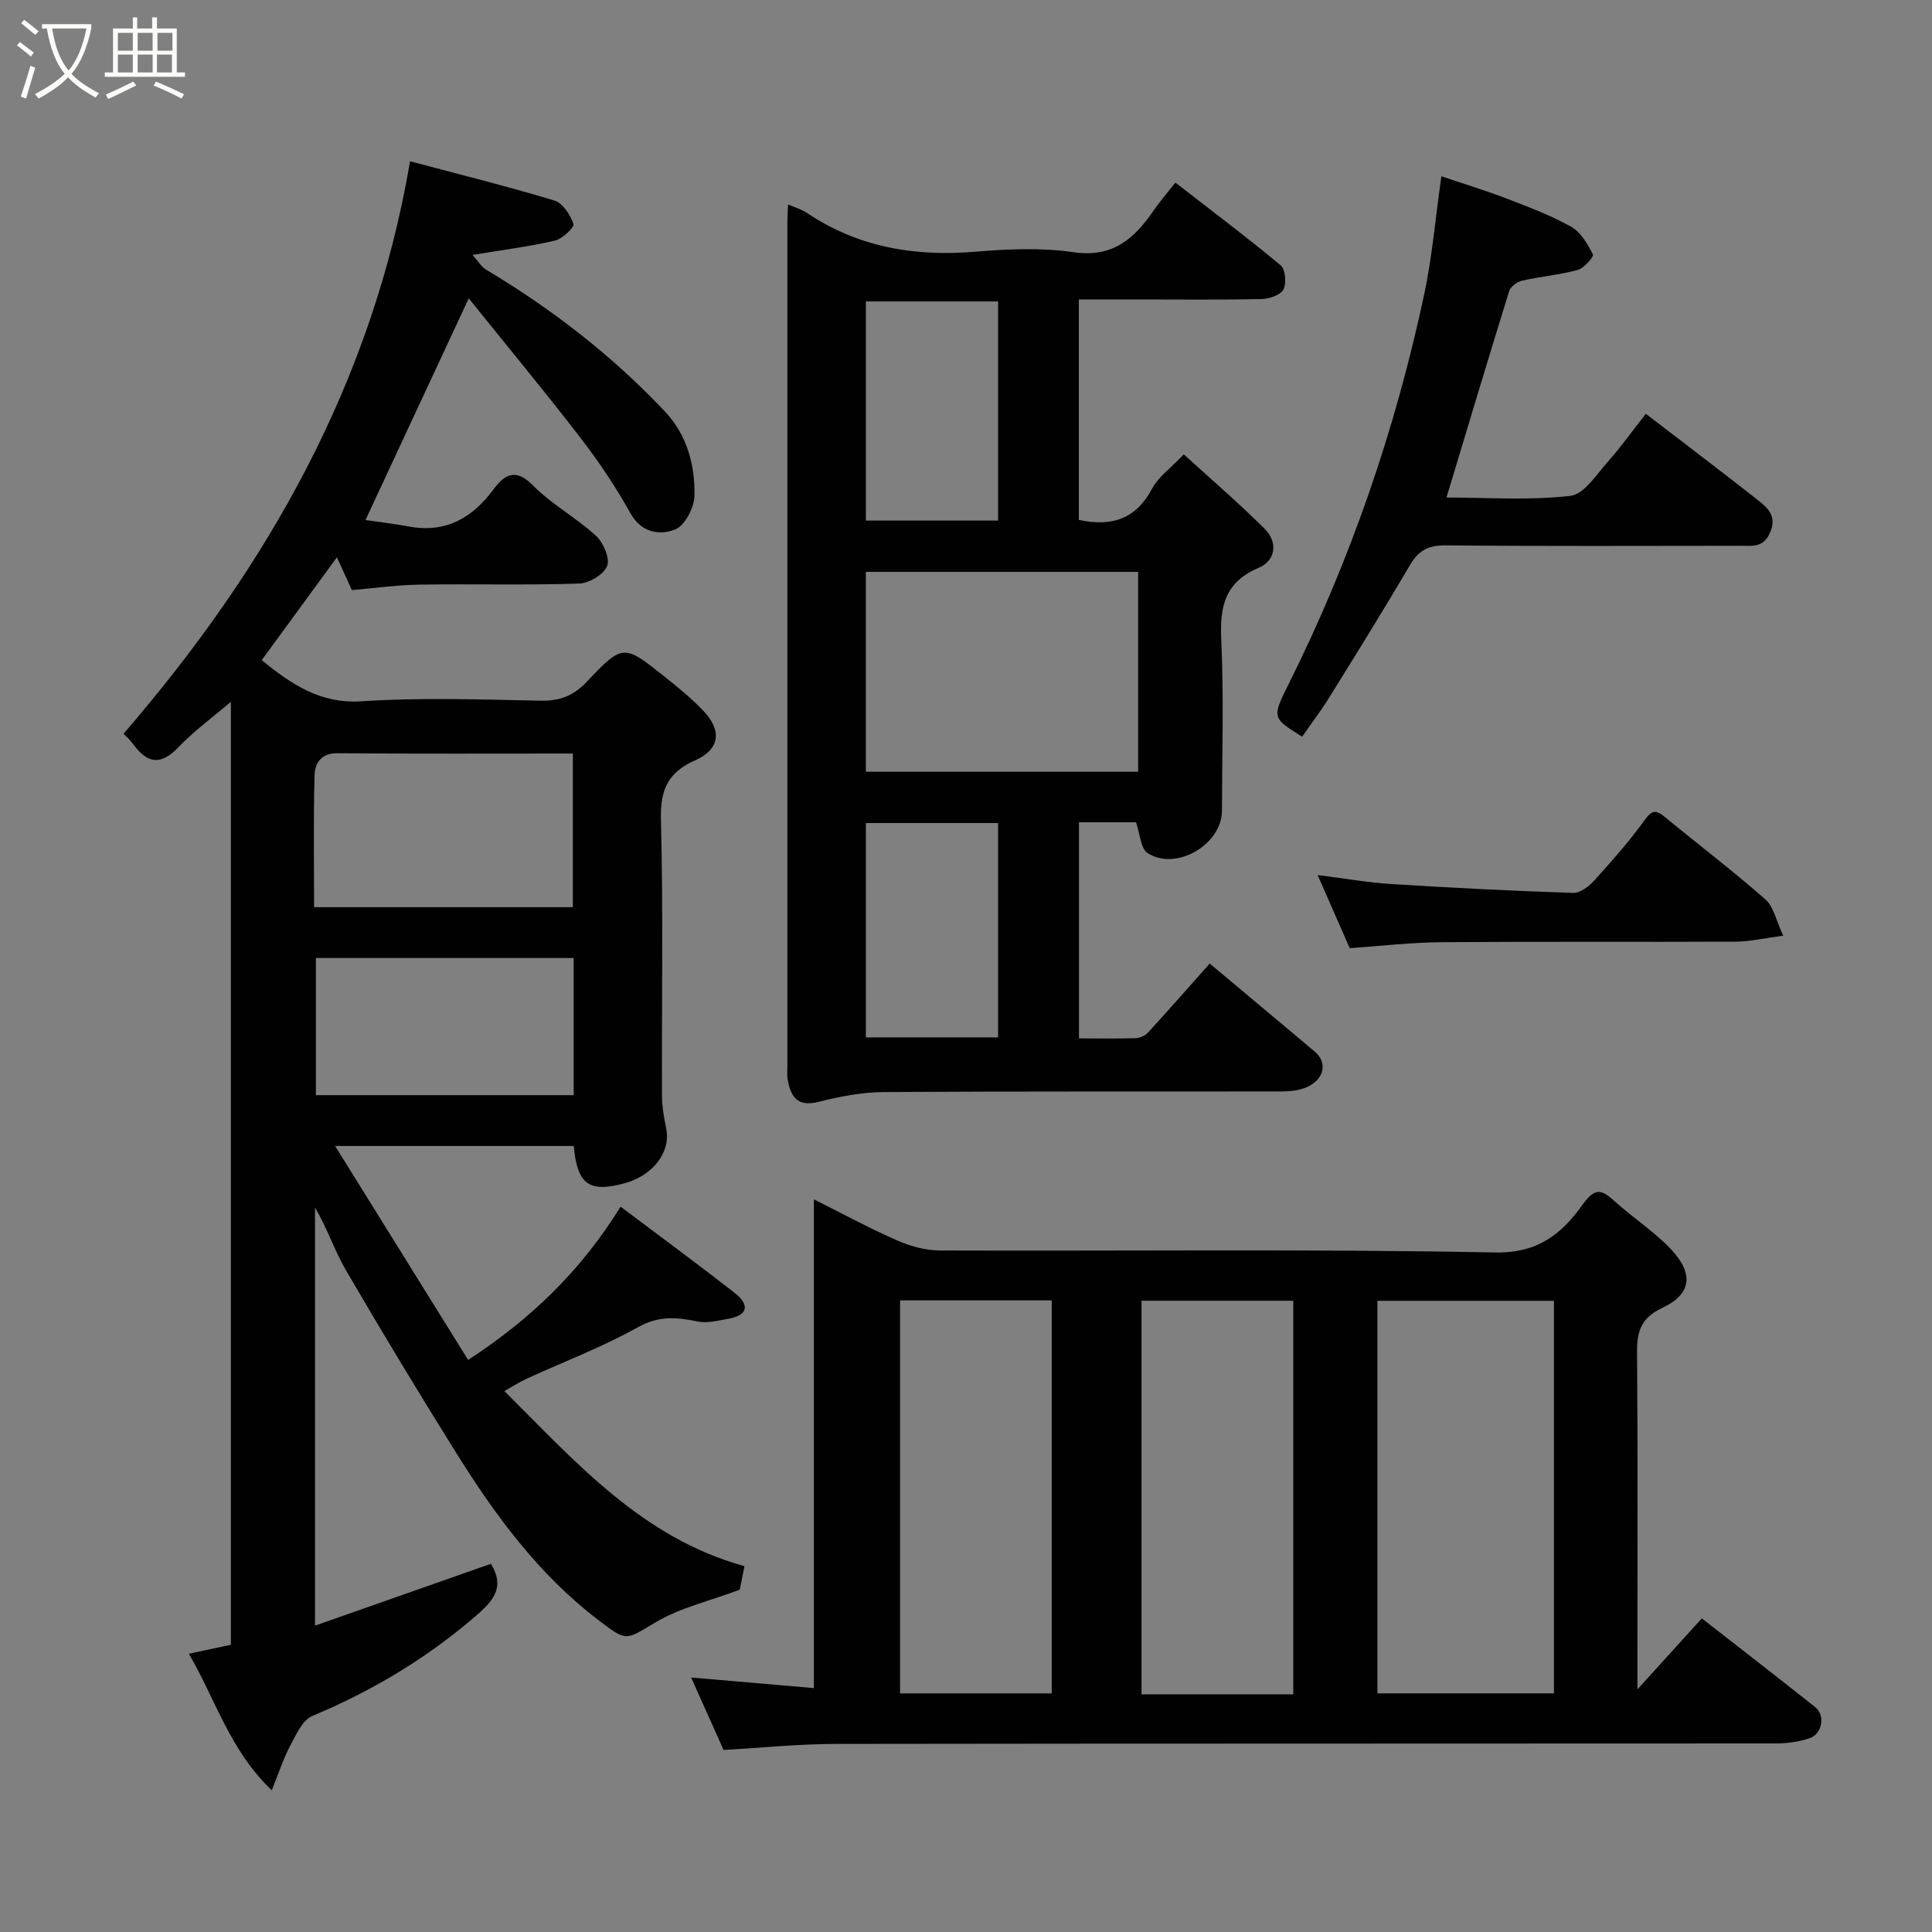 <svg enable-background="new 0 0 400 400" viewBox="0 0 400 400" xmlns="http://www.w3.org/2000/svg"><rect x="0" y="0" width="400" height="400" fill="#808080" stroke="none"/><path d="m6.4 11.7c-1-.8-1.9-1.6-2.9-2.3l.6-.7c.9.7 1.9 1.4 2.9 2.2zm-2.1 8.3c.7-2.1 1.4-4.2 2-6.4.2.1.6.3 1 .4-.7 2.3-1.3 4.4-1.9 6.4zm3-12.8c-1.1-.9-2.1-1.7-2.9-2.4l.6-.7c1 .8 2 1.5 3 2.4zm1.4-1.3v-.9h10.2v.9c-.9 4.2-2.3 7.3-4.1 9.4 1.3 1.4 3.2 2.7 5.7 4-.2.2-.4.5-.7.9-2.5-1.4-4.4-2.7-5.7-4.2-1.4 1.5-3.5 3-6.1 4.4 0 0 0 0-.1-.1-.3-.4-.5-.7-.7-.8 2.7-1.4 4.7-2.8 6.2-4.2-1.8-2.2-3-5.3-3.7-9.4zm9.2 0h-7.1c.6 3.8 1.7 6.7 3.4 8.7 1.7-2 2.9-4.8 3.7-8.7z" fill="#fbfcfa"/><path d="m31.6 3.6h.9v2.3h4.1v9.1h1.7v.9h-16.6v-.9h1.7v-9.1h4.1v-2.3h.9v2.3h3.1v-2.3zm-4 13.3.6.8c-1.9.9-3.8 1.9-5.8 2.8-.2-.3-.3-.6-.5-.9 2-.9 3.9-1.8 5.7-2.7zm-3.2-10.1v3.7h3.1v-3.7zm0 4.5v3.7h3.1v-3.7zm4.1-4.5v3.7h3.1v-3.7zm0 4.5v3.7h3.1v-3.7zm9.1 9.1c-2.1-1.1-4.1-2-5.8-2.7l.5-.8c2.2.9 4.1 1.8 5.8 2.6zm-1.9-13.6h-3.1v3.7h3.1zm-3.2 4.5v3.7h3.1v-3.7z" fill="#fbfcfa"/><g fill="#010101"><path d="m128.49 249.83c8.21 6.18 15.95 11.87 23.52 17.77 3.24 2.52 3 4.74-1.42 5.48-2.04.34-4.24.93-6.18.52-4.31-.91-8.02-1.22-12.32 1.18-7.34 4.11-15.3 7.11-22.97 10.63-1.73.79-3.33 1.84-4.69 2.6 14.73 14.6 28.38 30.36 49.71 36.25-.44 2.2-.85 4.22-.98 4.87-6.31 2.36-12.26 3.72-17.28 6.67-6.43 3.79-5.99 4.2-11.99-.38-12.39-9.45-21.4-21.73-29.52-34.75-7.77-12.45-15.37-25.01-22.75-37.69-2.4-4.12-3.89-8.76-6.4-12.96v86.55c12.49-4.39 24.53-8.62 36.42-12.8 3.16 5.22.18 8-3.98 11.52-10 8.47-20.97 14.95-33 19.98-2.05.86-3.38 3.91-4.59 6.19-1.41 2.66-2.34 5.58-3.8 9.2-8.73-8.32-11.61-18.78-17.17-28.27 3.08-.66 5.79-1.24 8.7-1.86 0-64.88 0-129.81 0-195.23-3.84 3.28-7.66 6.06-10.87 9.42-3.71 3.89-6.51 3.29-9.39-.7-.67-.92-1.57-1.68-1.97-2.1 29.79-34.49 51.54-72.71 59.33-118.53 9.62 2.56 19.83 5.1 29.89 8.13 1.72.52 3.29 2.96 3.94 4.85.23.68-2.29 3.09-3.85 3.45-5.34 1.24-10.81 1.92-17.05 2.96 1.23 1.36 1.86 2.49 2.82 3.06 13.62 8.13 26.05 17.76 36.95 29.28 4.62 4.88 6.32 11.12 6.18 17.55-.05 2.45-2.01 6.19-4.01 6.96-3.16 1.21-6.92.78-9.24-3.37-3.01-5.4-6.49-10.6-10.27-15.51-7.4-9.61-15.15-18.96-23.21-28.98-7.62 16.35-14.53 31.2-21.38 45.9 2.31.34 5.65.72 8.95 1.33 7.56 1.41 13.06-1.66 17.47-7.57 2.32-3.12 4.56-4.67 8.28-.91 3.87 3.92 8.93 6.66 13.01 10.4 1.53 1.41 2.94 4.64 2.33 6.24-.68 1.76-3.72 3.59-5.79 3.66-10.99.36-21.99.05-32.99.22-4.75.07-9.49.74-14.09 1.13-1.11-2.44-2.04-4.49-3.08-6.79-5.28 7.21-10.4 14.21-15.58 21.3 6.15 4.95 12.03 9.08 20.73 8.51 12.28-.81 24.65-.36 36.98-.12 3.96.08 6.78-.95 9.55-3.88 7.52-7.94 7.69-7.84 16.15-1.1 2.83 2.25 5.67 4.57 8.14 7.2 3.81 4.06 3.25 7.89-1.81 10.13-5.52 2.44-7.23 5.96-7.08 12.07.48 19.15.15 38.33.22 57.49.01 2.26.45 4.55.89 6.78.93 4.77-2.74 9.61-8.6 11.21-7.39 2.02-9.83.3-10.56-7.71-15.92 0-31.87 0-49.41 0 9.33 15.01 18.29 29.41 27.54 44.3 12.89-8.43 23.17-18.2 31.57-31.73zm-9.89-62.01c0-10.91 0-21.28 0-31.81-16.53 0-32.65.07-48.78-.06-3.39-.03-4.62 2.13-4.69 4.54-.26 9.07-.1 18.15-.1 27.33zm.17 10.53c-18.1 0-35.8 0-53.37 0v28.39h53.37c0-9.52 0-18.77 0-28.39z"/><path d="m149.81 362.31c-2.21-4.92-4.43-9.89-6.72-15 8.81.76 17.08 1.47 25.42 2.19 0-34.18 0-67.37 0-101.19 5.7 2.85 11.36 5.93 17.24 8.51 2.75 1.21 5.92 2.07 8.9 2.08 38.31.14 76.63-.34 114.92.41 8.95.17 13.83-3.96 18.07-9.88 2.58-3.6 3.92-3.22 6.64-.74 3.76 3.42 8.13 6.22 11.61 9.88 4.85 5.11 4.36 9.35-1.72 12.21-4.47 2.11-5.28 4.91-5.24 9.3.18 21.15.08 42.31.08 63.46v6.23c5.01-5.53 9.06-10 13.33-14.7 7.92 6.18 15.76 12.23 23.51 18.4 2.09 1.66 1.43 5.52-1.19 6.41-2.27.77-4.8 1.08-7.22 1.08-64.79.05-129.58 0-194.38.1-7.71.01-15.41.81-23.25 1.25zm135.37-11.72h36.55c0-27.33 0-54.24 0-81.27-12.32 0-24.36 0-36.55 0zm-98.83-81.36v81.37h31.4c0-27.31 0-54.23 0-81.37-10.52 0-20.78 0-31.4 0zm81.41 81.56c0-27.48 0-54.39 0-81.49-10.62 0-21 0-31.42 0v81.49z"/><path d="m223.36 107.64c6.86 1.48 11.86-.21 15.18-6.49 1.28-2.41 3.78-4.16 6.55-7.08 5.76 5.25 11.44 10.13 16.73 15.4 2.83 2.82 2.29 6.59-1.22 8.09-7.01 2.97-8.07 7.99-7.75 14.85.54 11.8.17 23.65.14 35.47-.02 6.97-9.51 12.55-15.39 8.74-1.45-.94-1.56-3.97-2.4-6.38-3.52 0-7.47 0-11.81 0v44.75c3.84 0 7.77.07 11.7-.05.88-.03 1.98-.5 2.57-1.14 4.34-4.73 8.57-9.56 12.8-14.31 7.18 6.02 14.47 12.11 21.74 18.23 2.67 2.25 2.03 5.7-1.57 7.33-1.57.71-3.47.91-5.22.92-27.48.05-54.97-.05-82.45.13-4.51.03-9.1.92-13.5 2.03-4.45 1.12-5.76-1.12-6.39-4.68-.14-.81-.05-1.66-.05-2.49 0-58.47 0-116.93 0-175.4 0-.94.08-1.88.14-3.23 1.53.67 2.81 1.02 3.86 1.72 10.59 7.12 22.26 9.11 34.82 8.07 6.78-.56 13.76-.88 20.45.1 8.14 1.19 12.59-2.85 16.6-8.7 1.29-1.88 2.8-3.6 4.47-5.71 7.49 5.82 14.78 11.29 21.78 17.12.99.83 1.25 3.74.58 5-.62 1.17-2.94 1.95-4.54 1.99-8.52.18-17.02.08-25.52.08-3.98 0-7.97 0-12.3 0zm12.28 52.14c0-14.11 0-27.82 0-41.38-19.06 0-37.77 0-56.38 0v41.38zm-28.99-52c0-15.44 0-30.48 0-45.37-9.4 0-18.45 0-27.38 0v45.37zm0 107c0-15.11 0-29.81 0-44.38-9.4 0-18.45 0-27.38 0v44.38z"/><path d="m340.75 85.67c7.99 6.13 15.67 11.95 23.24 17.9 2.06 1.62 3.93 3.31 2.48 6.7-1.37 3.19-3.72 2.73-6.14 2.73-20.32.01-40.64.11-60.95-.09-3.56-.04-5.64.98-7.42 4.02-5.46 9.27-11.13 18.42-16.81 27.56-1.71 2.76-3.7 5.35-5.56 8.03-6.27-3.91-6.27-3.91-2.72-11.04 12.78-25.62 21.99-52.49 27.98-80.45 1.67-7.8 2.33-15.82 3.57-24.53 4.71 1.59 9.16 2.94 13.49 4.6 4.55 1.75 9.17 3.49 13.4 5.86 1.98 1.11 3.39 3.57 4.48 5.72.24.47-1.83 2.85-3.15 3.21-3.76 1.03-7.7 1.35-11.51 2.22-1.03.23-2.39 1.25-2.68 2.19-4.38 14.09-8.6 28.23-12.97 42.71 8.47 0 17.16.64 25.66-.35 2.91-.34 5.5-4.6 7.96-7.32 2.61-2.94 4.88-6.15 7.65-9.67z"/><path d="m279.45 196.31c-2.32-5.28-4.4-10.02-6.65-15.14 5.44.68 10.4 1.56 15.38 1.87 12.5.79 25.01 1.41 37.52 1.83 1.46.05 3.28-1.37 4.4-2.6 3.63-4.01 7.23-8.08 10.39-12.45 1.49-2.07 2.3-2.23 4.15-.71 6.95 5.72 14.12 11.18 20.88 17.11 1.69 1.48 2.18 4.33 3.68 7.5-4.07.54-6.91 1.22-9.75 1.24-20.29.09-40.58-.05-60.87.11-6.39.04-12.78.8-19.13 1.24z"/></g></svg>